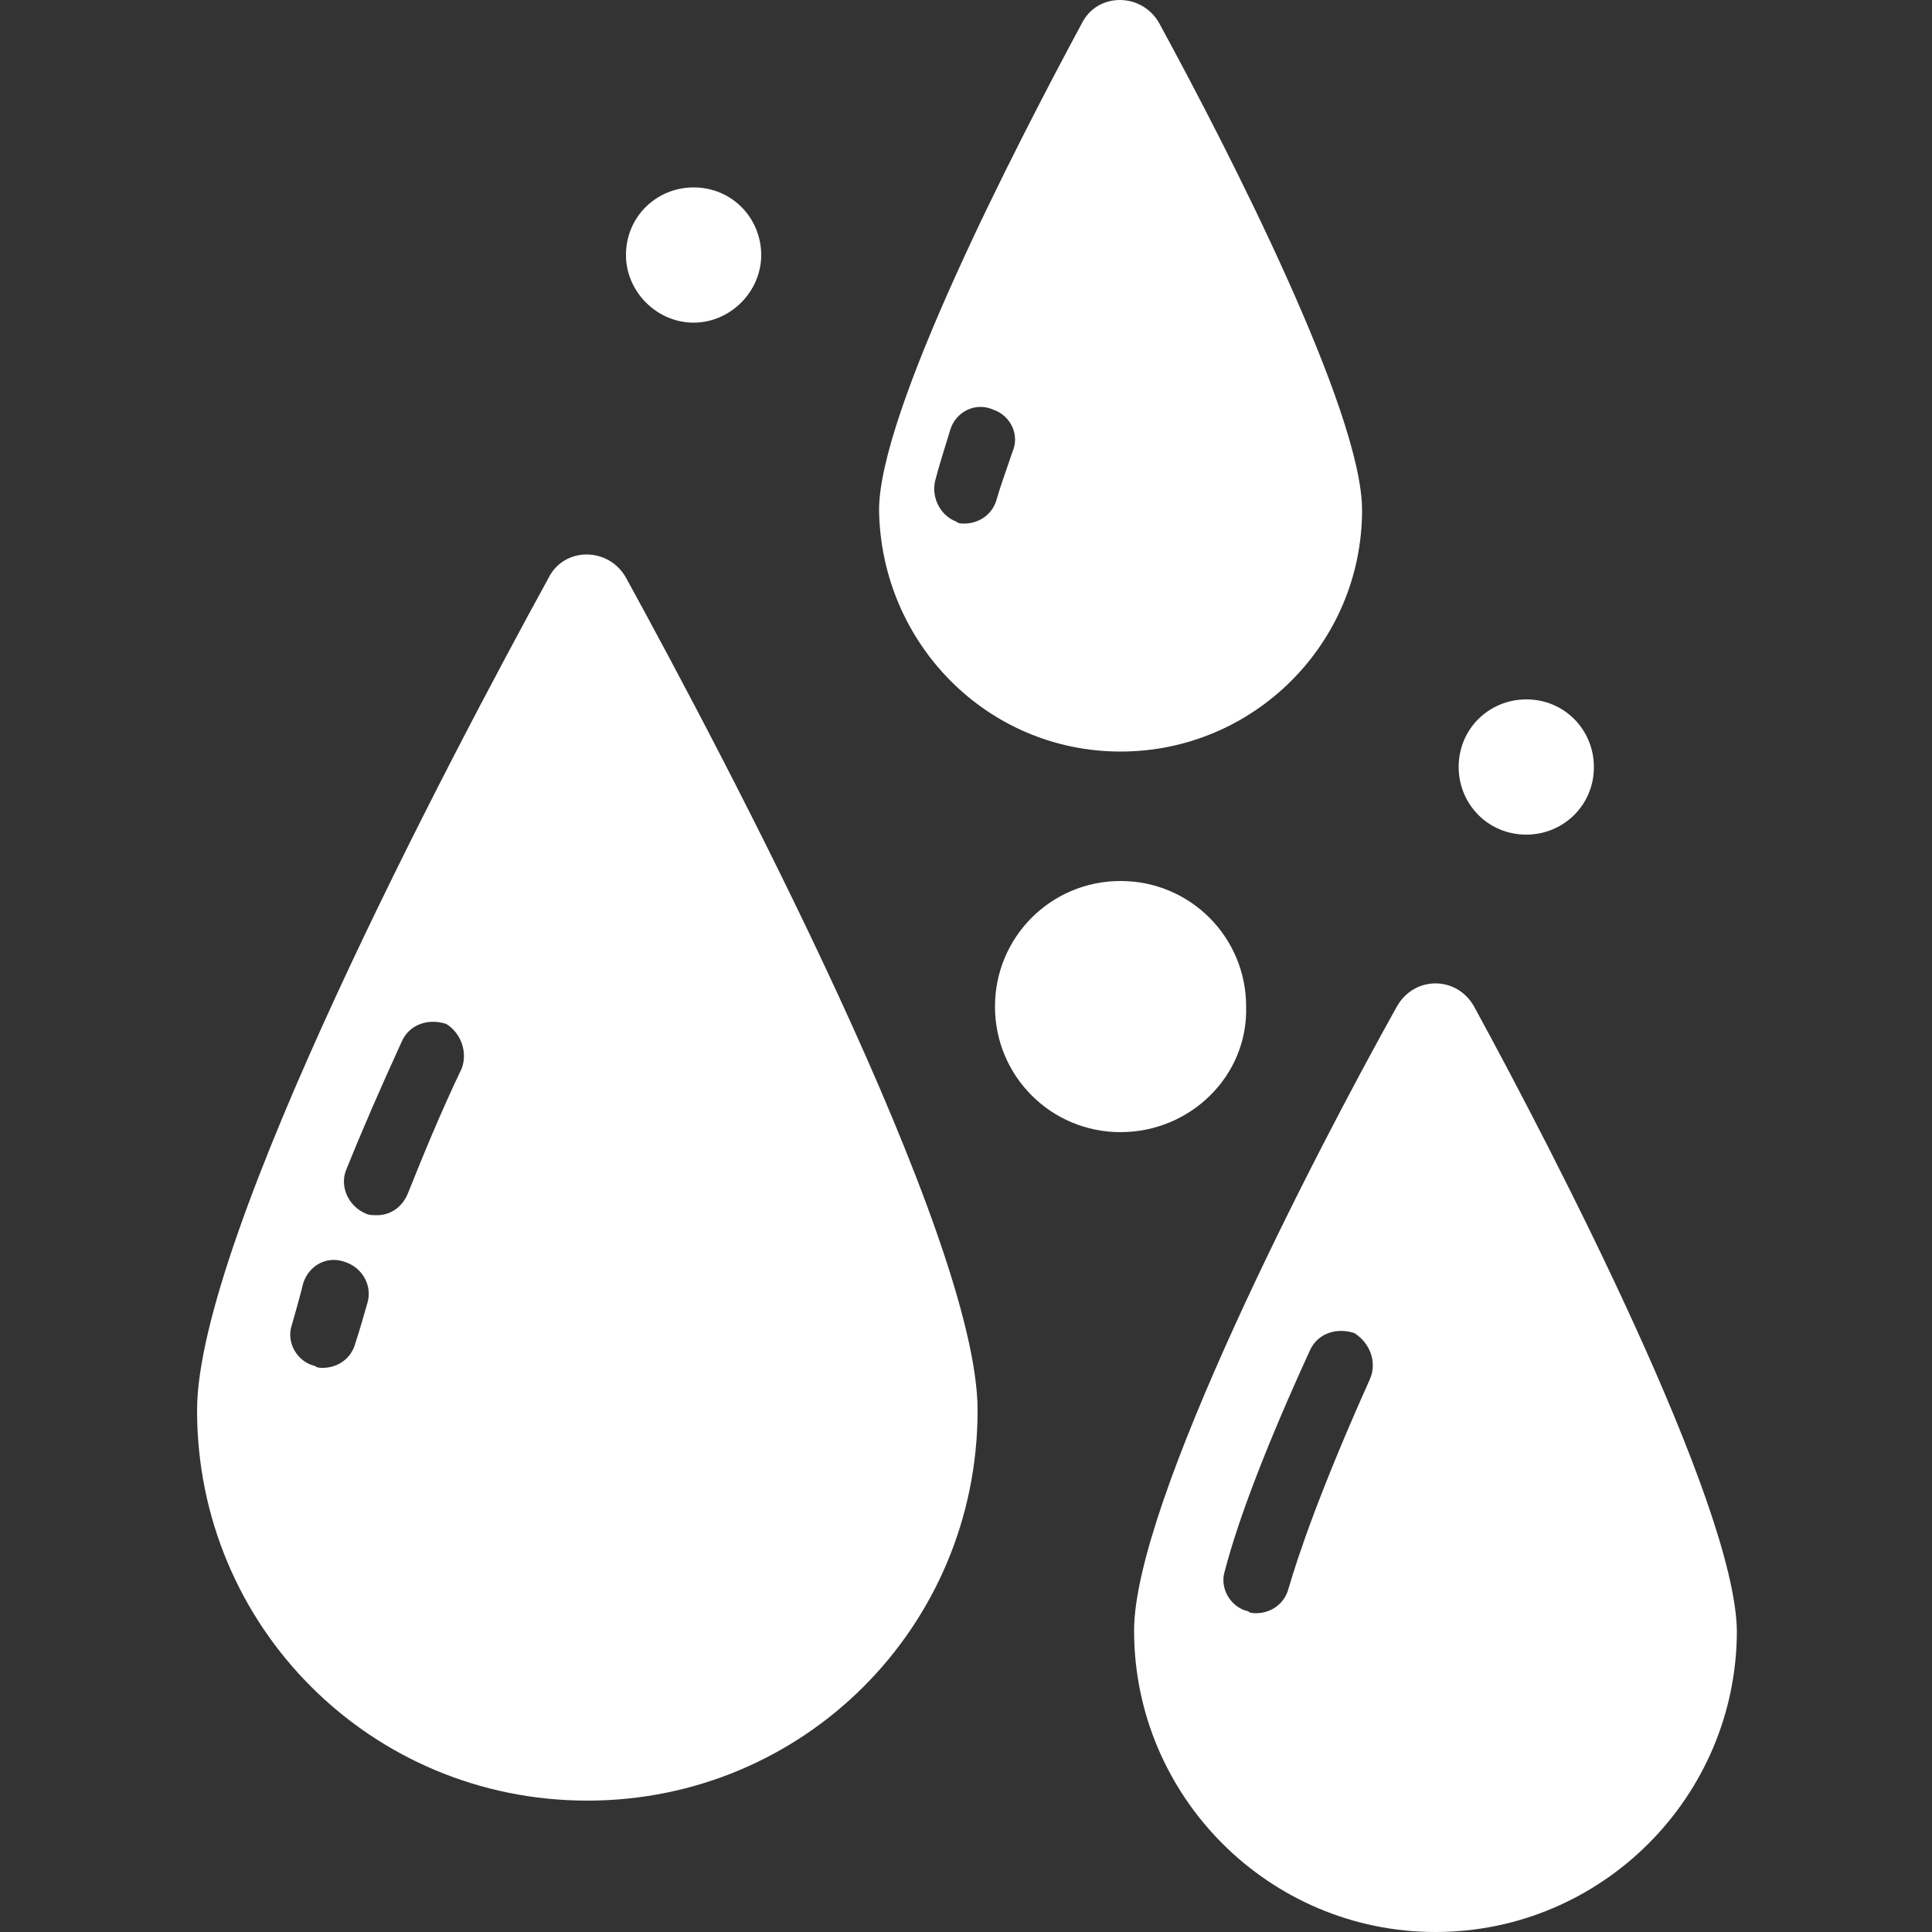 <?xml version="1.0" encoding="utf-8"?>
<!-- Generator: Adobe Illustrator 24.2.3, SVG Export Plug-In . SVG Version: 6.00 Build 0)  -->
<svg version="1.1" id="圖層_1" xmlns="http://www.w3.org/2000/svg" xmlns:xlink="http://www.w3.org/1999/xlink" x="0px" y="0px"
	 viewBox="0 0 100 100" style="enable-background:new 0 0 100 100;" xml:space="preserve">
<rect x="0" y="0" width="100" height="100" fill="#333333" stroke="none"/>
<style type="text/css">
	.st0{fill:#FFFFFF;}
</style>
<g>
	<path class="st0" d="M58,38.9c6.9,0,12.5-5.6,12.5-12.5c0-5.1-6.9-18.6-10.5-25.2c-0.9-1.6-3.2-1.6-4,0
		c-3.5,6.5-10.5,20.1-10.5,25.2C45.6,33.3,51.1,38.9,58,38.9 M48.4,24.9c0.2-0.8,0.5-1.7,0.8-2.7c0.3-0.9,1.3-1.4,2.2-1
		c0.9,0.3,1.4,1.3,1,2.2c-0.3,0.9-0.6,1.7-0.8,2.4c-0.2,0.8-0.9,1.3-1.7,1.3c-0.1,0-0.3,0-0.4-0.1C48.7,26.7,48.2,25.8,48.4,24.9
		 M76.3,52.1c-0.9-1.6-3.1-1.6-4,0C68,59.8,58.7,77.8,58.7,84.4c0,8.6,7,15.6,15.6,15.6c8.6,0,15.6-7,15.6-15.6
		C89.8,77.8,80.5,59.8,76.3,52.1 M70.9,71.4c-2.6,5.8-3.7,9.1-4.2,10.8c-0.2,0.8-0.9,1.3-1.7,1.3c-0.1,0-0.3,0-0.4-0.1
		c-0.9-0.2-1.5-1.2-1.2-2.1c0.7-2.7,2.2-6.6,4.4-11.4c0.4-0.9,1.4-1.2,2.3-0.9C70.9,69.5,71.3,70.5,70.9,71.4 M28.4,29.9
		C23.3,39.2,10.2,64,10.2,73c0,11.2,9,20.2,20.2,20.2s20.2-9,20.2-20.2c0-9-13.1-33.8-18.2-43.1C31.5,28.3,29.2,28.3,28.4,29.9
		 M19,67.5c-0.2,0.7-0.4,1.4-0.6,2c-0.2,0.8-0.9,1.3-1.7,1.3c-0.1,0-0.3,0-0.4-0.1c-0.9-0.2-1.5-1.2-1.2-2.1
		c0.2-0.7,0.4-1.4,0.6-2.2c0.3-0.9,1.2-1.4,2.1-1.1C18.8,65.6,19.3,66.6,19,67.5 M23.9,55.3c-1.1,2.3-2,4.5-2.8,6.5
		c-0.3,0.7-0.9,1.1-1.6,1.1c-0.2,0-0.4,0-0.6-0.1c-0.9-0.4-1.3-1.4-1-2.2c0.8-2,1.8-4.3,2.9-6.7c0.4-0.9,1.4-1.2,2.3-0.9
		C23.9,53.5,24.2,54.5,23.9,55.3 M75.5,39.7c0-2,1.6-3.5,3.5-3.5c2,0,3.5,1.6,3.5,3.5c0,2-1.6,3.5-3.5,3.5
		C77,43.2,75.5,41.6,75.5,39.7 M32.4,13.2c0-2,1.6-3.5,3.5-3.5c2,0,3.5,1.6,3.5,3.5s-1.6,3.5-3.5,3.5C34,16.7,32.4,15.1,32.4,13.2
		 M58,58.6c-3.6,0-6.5-2.9-6.5-6.5c0-3.6,2.9-6.5,6.5-6.5c3.6,0,6.5,2.9,6.5,6.5C64.6,55.7,61.6,58.6,58,58.6"/>
</g>
</svg>
